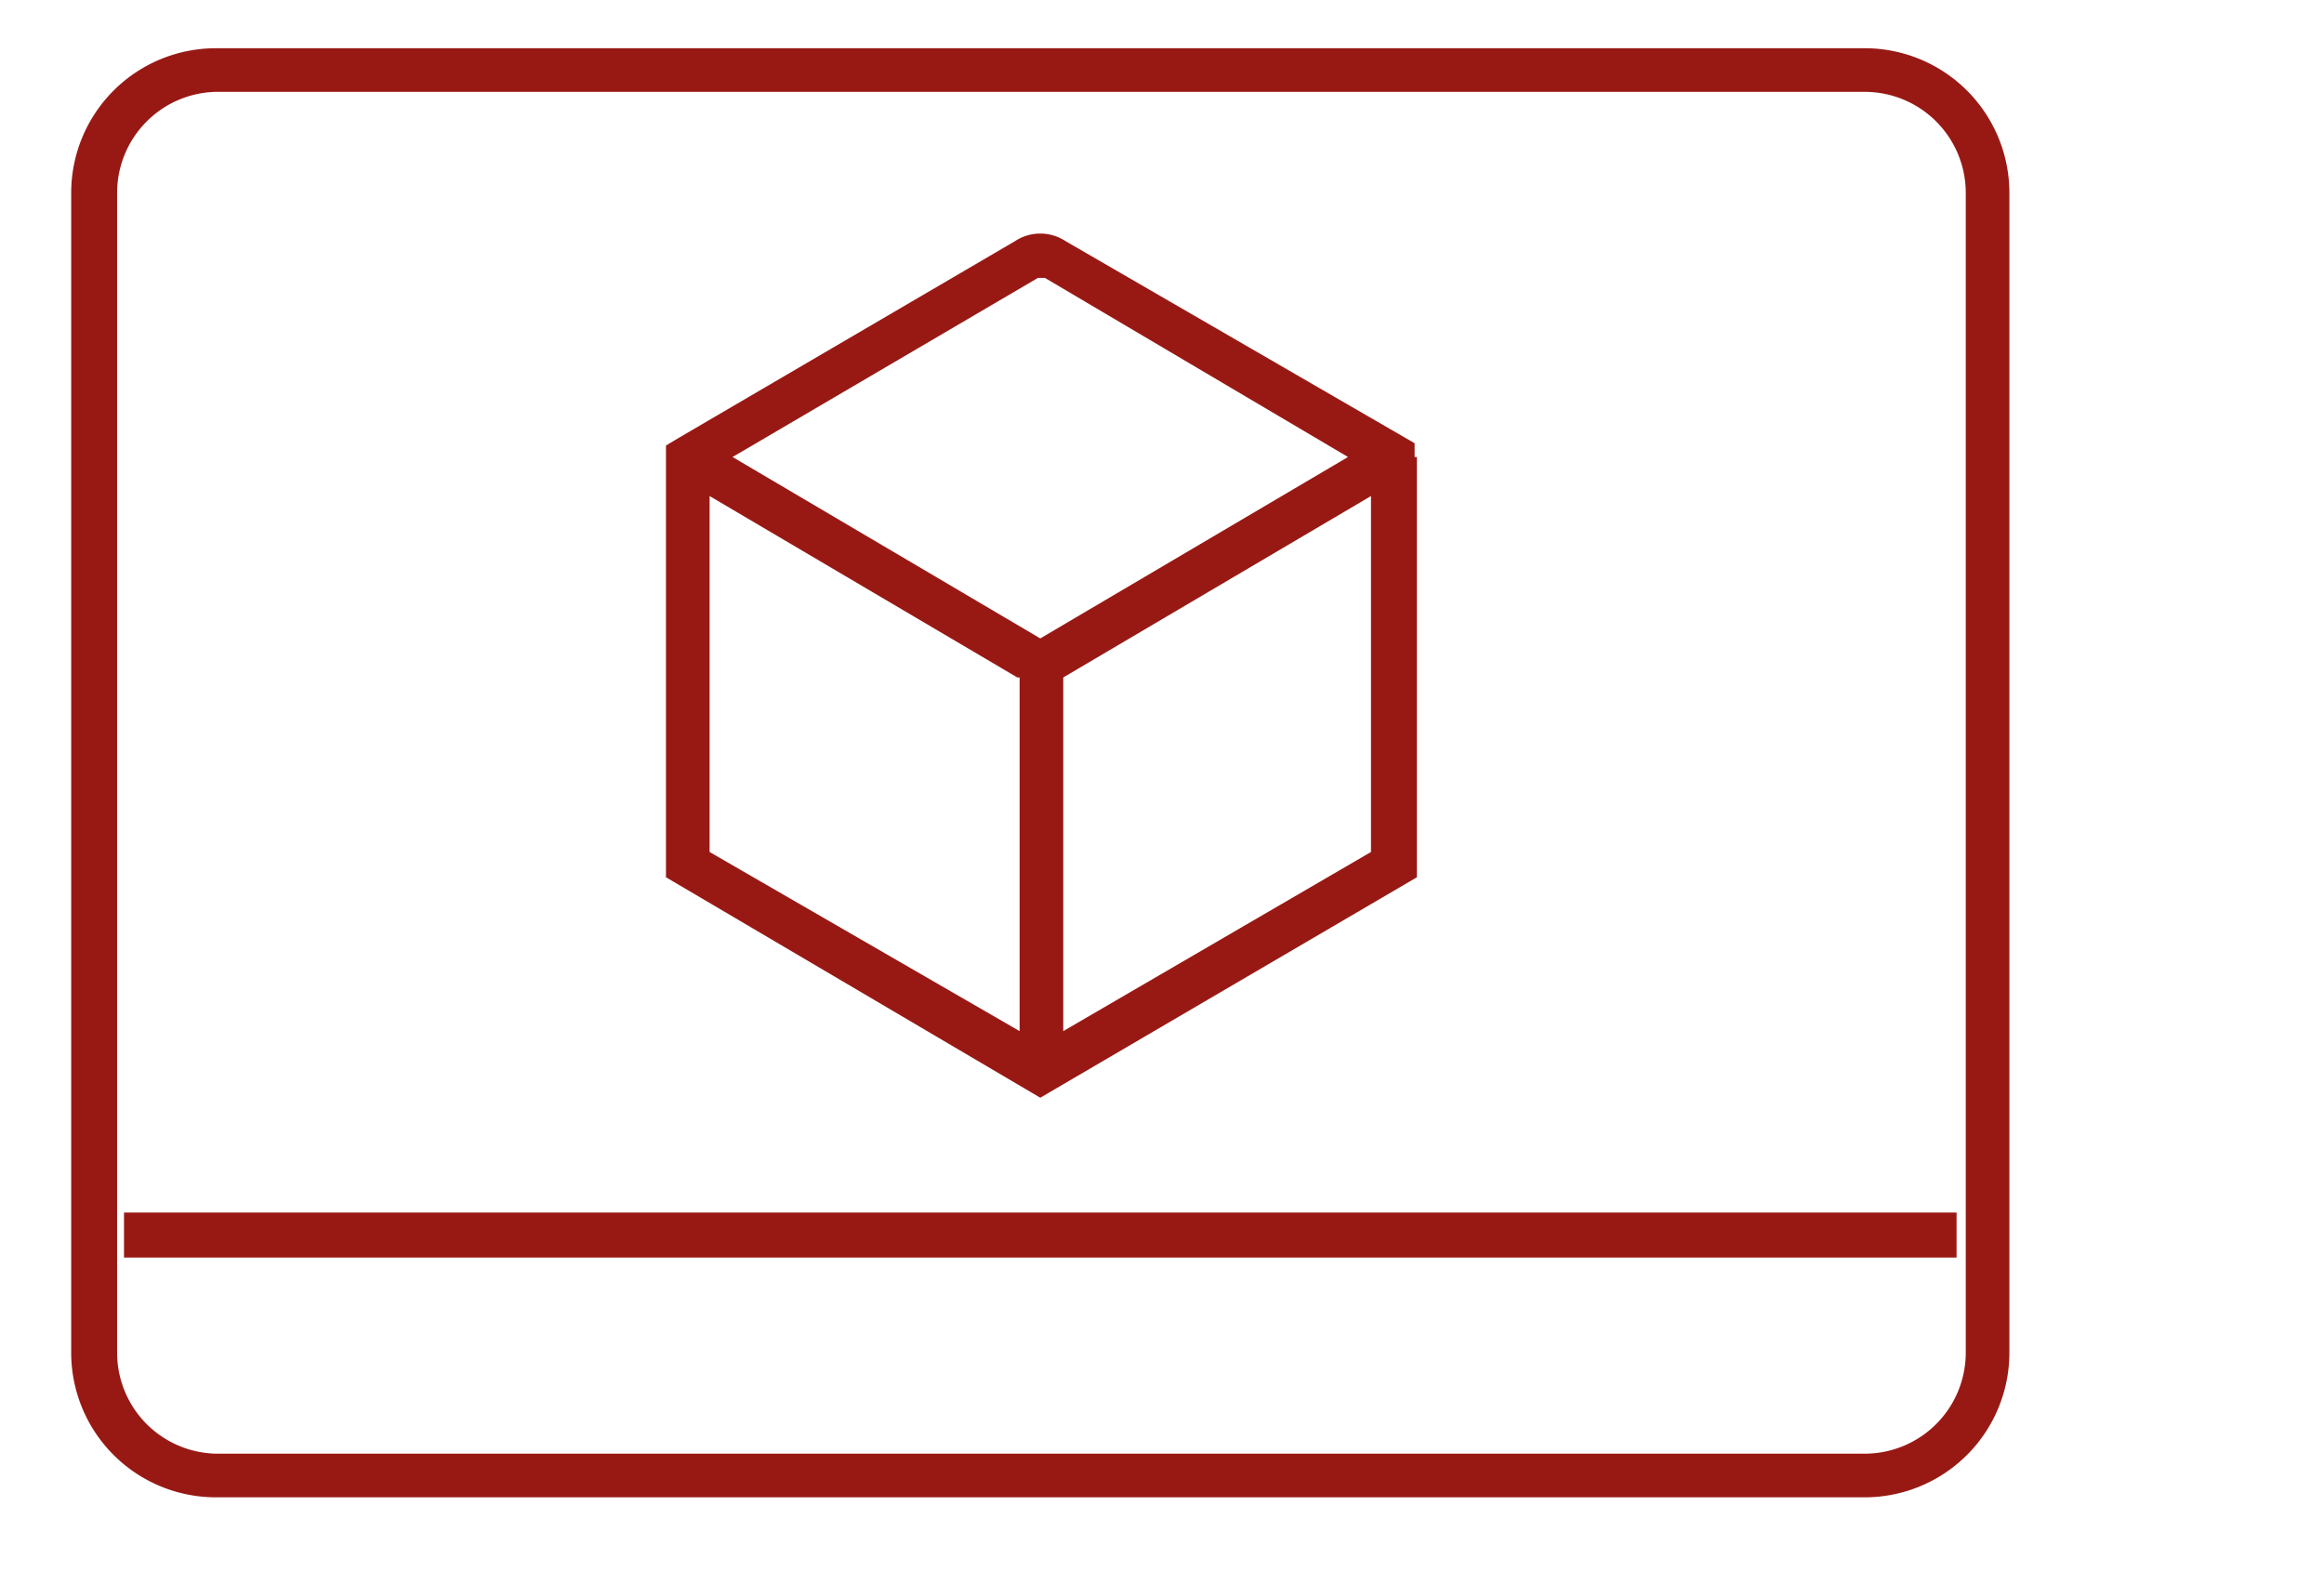 <svg id="f6c78282-1668-4fe4-8512-f5a811be4cc4" data-name="Capa 1" xmlns="http://www.w3.org/2000/svg" viewBox="0 0 101.2 69"><defs><style>.bf8cf0d7-a2b5-4034-a048-a868e9bb3068{fill:#981914;}</style></defs><title>Propuesta de Diseño</title><path class="bf8cf0d7-a2b5-4034-a048-a868e9bb3068" d="M81.2,2.1H9.4A6.3,6.3,0,0,0,3.1,8.4V58.9a6.3,6.3,0,0,0,6.3,6.3H81.2a6.3,6.3,0,0,0,6.3-6.3V8.4A6.3,6.3,0,0,0,81.2,2.1Zm4.4,56.8a4.4,4.4,0,0,1-4.4,4.4H9.4a4.4,4.4,0,0,1-4.3-4.4V8.4A4.4,4.4,0,0,1,9.4,4H81.2a4.4,4.4,0,0,1,4.4,4.4Z"/><rect class="bf8cf0d7-a2b5-4034-a048-a868e9bb3068" x="5.4" y="52.8" width="79.8" height="1.96"/><path class="bf8cf0d7-a2b5-4034-a048-a868e9bb3068" d="M61.7,38.2V19.9h-.1v-.6L46.4,10.5a2,2,0,0,0-2.2,0L29.5,19.1l-.5.3v.5h0V38.2l16.3,9.6ZM46.3,44.9V29.5h0l13.4-7.9V37.1ZM45.2,12.1h.3l13.2,7.8L45.3,27.8,31.9,19.9ZM30.9,21.6l13.4,7.9h.1V44.9L30.9,37.1Z"/></svg>